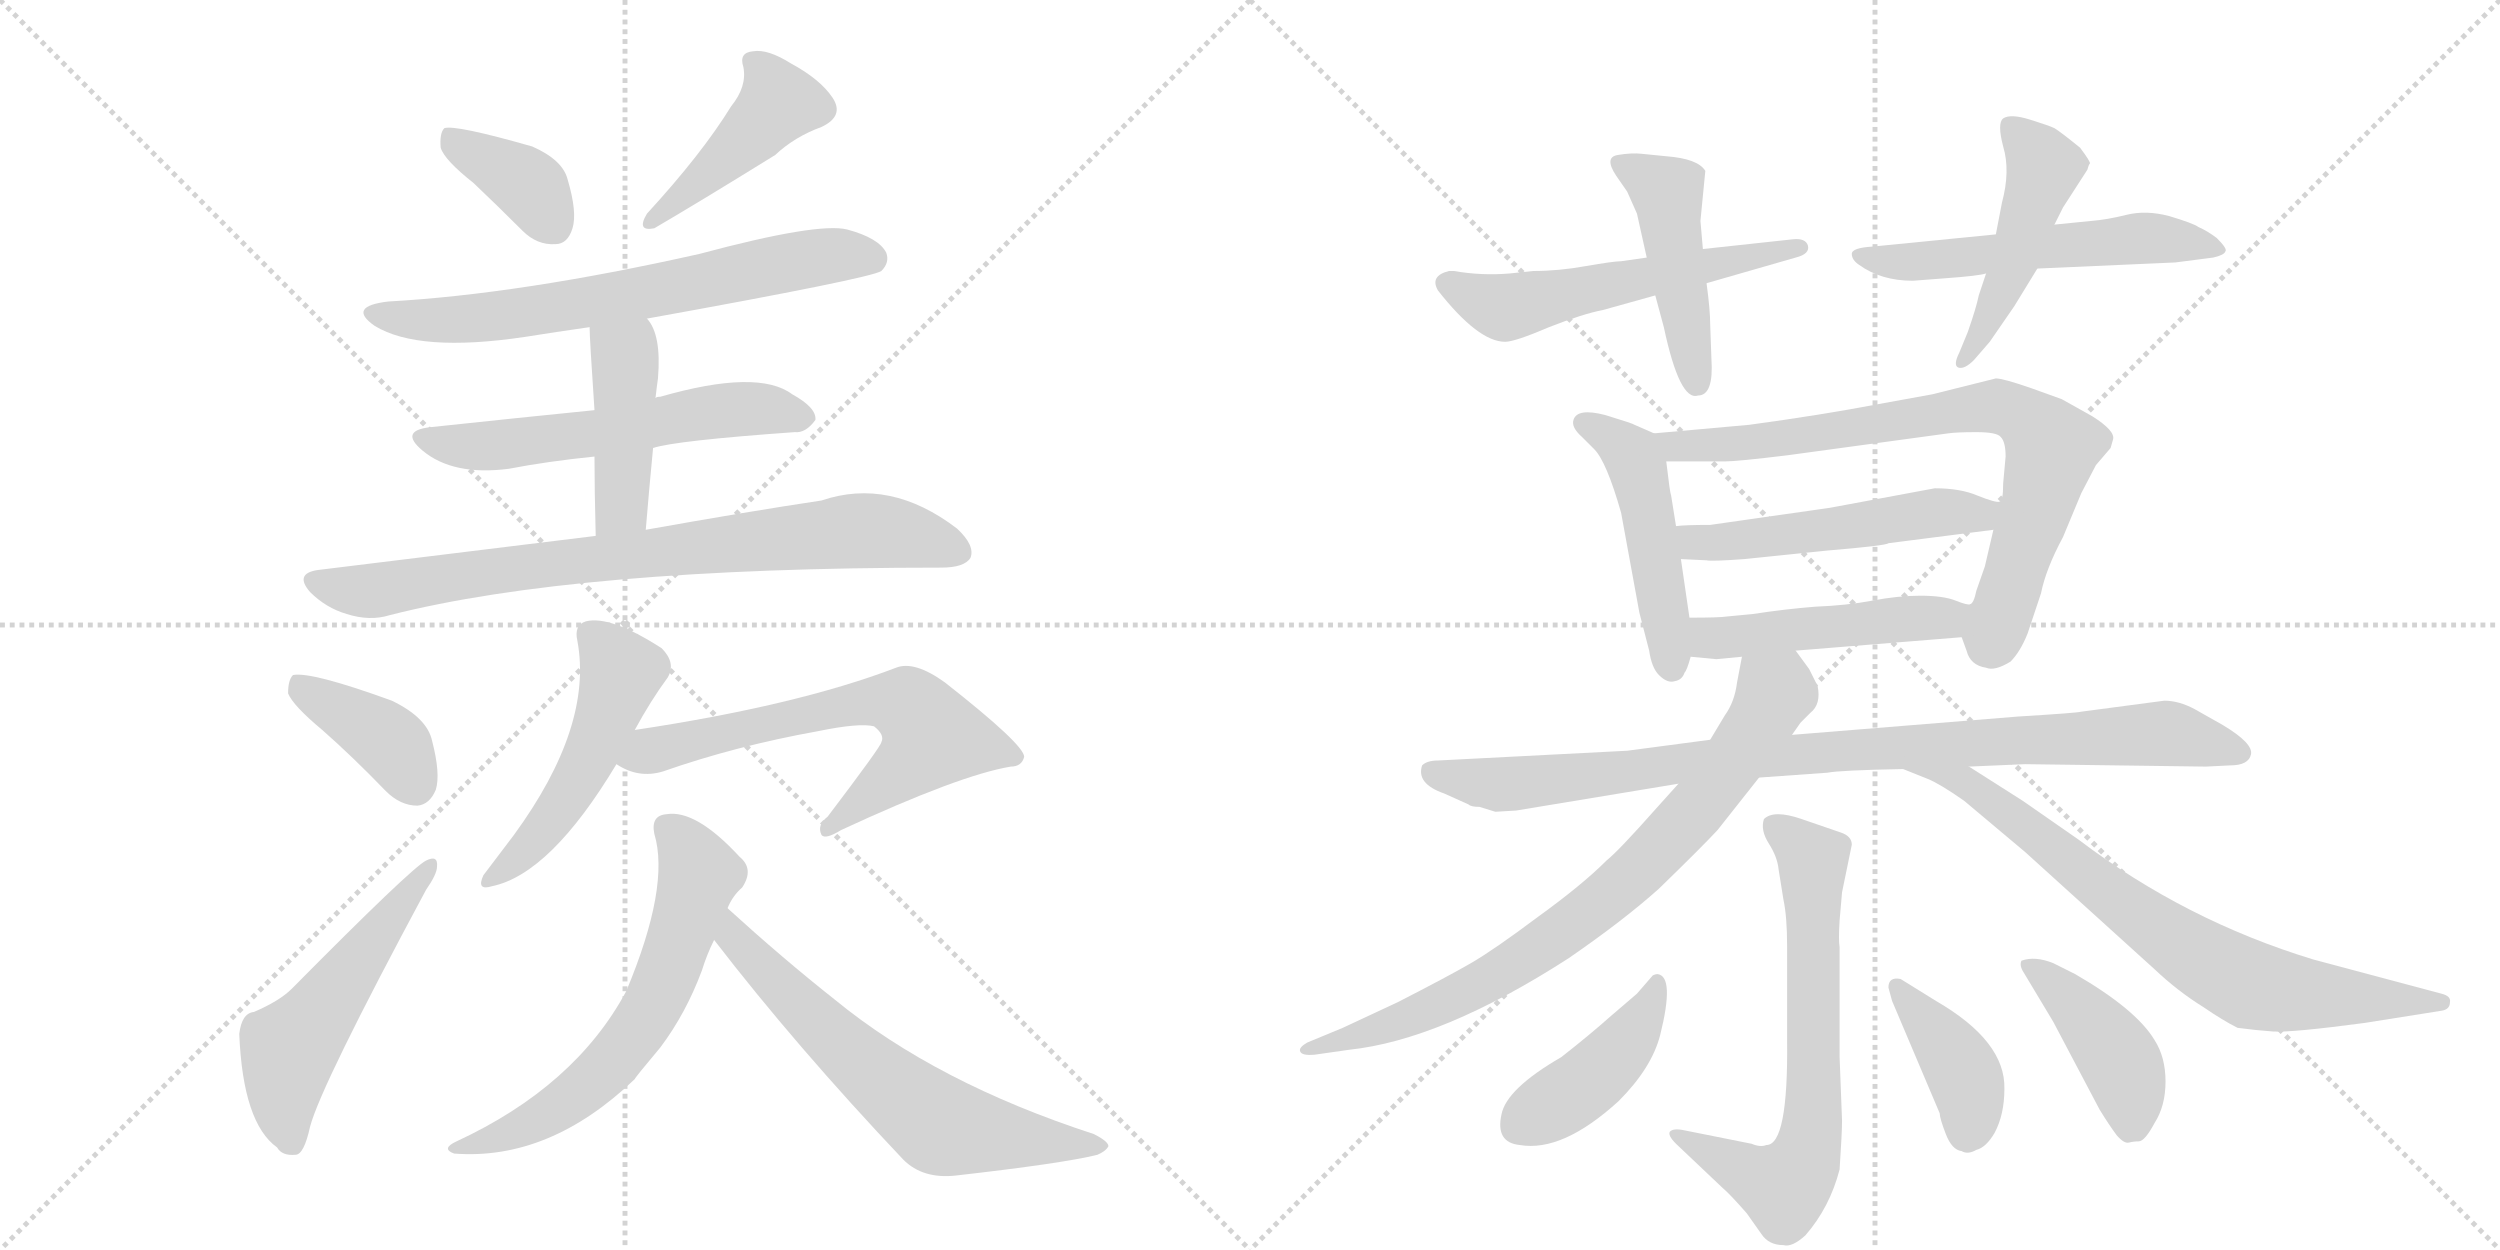 <svg version="1.1" viewBox="0 0 2048 1024" xmlns="http://www.w3.org/2000/svg">
  <g stroke="lightgray" stroke-dasharray="1,1" stroke-width="1" transform="scale(4, 4)">
    <line x1="0" y1="0" x2="256" y2="256"></line>
    <line x1="256" y1="0" x2="0" y2="256"></line>
    <line x1="128" y1="0" x2="128" y2="256"></line>
    <line x1="0" y1="128" x2="256" y2="128"></line>
    <line x1="256" y1="0" x2="512" y2="256"></line>
    <line x1="512" y1="0" x2="256" y2="256"></line>
    <line x1="384" y1="0" x2="384" y2="256"></line>
    <line x1="256" y1="128" x2="512" y2="128"></line>
  </g>
<g transform="scale(1, -1) translate(0, -850)">
   <style type="text/css">
    @keyframes keyframes0 {
      from {
       stroke: black;
       stroke-dashoffset: 373;
       stroke-width: 128;
       }
       55% {
       animation-timing-function: step-end;
       stroke: black;
       stroke-dashoffset: 0;
       stroke-width: 128;
       }
       to {
       stroke: black;
       stroke-width: 1024;
       }
       }
       #make-me-a-hanzi-animation-0 {
         animation: keyframes0 0.554s both;
         animation-delay: 0s;
         animation-timing-function: linear;
       }
    @keyframes keyframes1 {
      from {
       stroke: black;
       stroke-dashoffset: 429;
       stroke-width: 128;
       }
       58% {
       animation-timing-function: step-end;
       stroke: black;
       stroke-dashoffset: 0;
       stroke-width: 128;
       }
       to {
       stroke: black;
       stroke-width: 1024;
       }
       }
       #make-me-a-hanzi-animation-1 {
         animation: keyframes1 0.599s both;
         animation-delay: 0.554s;
         animation-timing-function: linear;
       }
    @keyframes keyframes2 {
      from {
       stroke: black;
       stroke-dashoffset: 667;
       stroke-width: 128;
       }
       68% {
       animation-timing-function: step-end;
       stroke: black;
       stroke-dashoffset: 0;
       stroke-width: 128;
       }
       to {
       stroke: black;
       stroke-width: 1024;
       }
       }
       #make-me-a-hanzi-animation-2 {
         animation: keyframes2 0.793s both;
         animation-delay: 1.153s;
         animation-timing-function: linear;
       }
    @keyframes keyframes3 {
      from {
       stroke: black;
       stroke-dashoffset: 570;
       stroke-width: 128;
       }
       65% {
       animation-timing-function: step-end;
       stroke: black;
       stroke-dashoffset: 0;
       stroke-width: 128;
       }
       to {
       stroke: black;
       stroke-width: 1024;
       }
       }
       #make-me-a-hanzi-animation-3 {
         animation: keyframes3 0.714s both;
         animation-delay: 1.945s;
         animation-timing-function: linear;
       }
    @keyframes keyframes4 {
      from {
       stroke: black;
       stroke-dashoffset: 431;
       stroke-width: 128;
       }
       58% {
       animation-timing-function: step-end;
       stroke: black;
       stroke-dashoffset: 0;
       stroke-width: 128;
       }
       to {
       stroke: black;
       stroke-width: 1024;
       }
       }
       #make-me-a-hanzi-animation-4 {
         animation: keyframes4 0.601s both;
         animation-delay: 2.659s;
         animation-timing-function: linear;
       }
    @keyframes keyframes5 {
      from {
       stroke: black;
       stroke-dashoffset: 789;
       stroke-width: 128;
       }
       72% {
       animation-timing-function: step-end;
       stroke: black;
       stroke-dashoffset: 0;
       stroke-width: 128;
       }
       to {
       stroke: black;
       stroke-width: 1024;
       }
       }
       #make-me-a-hanzi-animation-5 {
         animation: keyframes5 0.892s both;
         animation-delay: 3.26s;
         animation-timing-function: linear;
       }
    @keyframes keyframes6 {
      from {
       stroke: black;
       stroke-dashoffset: 383;
       stroke-width: 128;
       }
       55% {
       animation-timing-function: step-end;
       stroke: black;
       stroke-dashoffset: 0;
       stroke-width: 128;
       }
       to {
       stroke: black;
       stroke-width: 1024;
       }
       }
       #make-me-a-hanzi-animation-6 {
         animation: keyframes6 0.562s both;
         animation-delay: 4.152s;
         animation-timing-function: linear;
       }
    @keyframes keyframes7 {
      from {
       stroke: black;
       stroke-dashoffset: 519;
       stroke-width: 128;
       }
       63% {
       animation-timing-function: step-end;
       stroke: black;
       stroke-dashoffset: 0;
       stroke-width: 128;
       }
       to {
       stroke: black;
       stroke-width: 1024;
       }
       }
       #make-me-a-hanzi-animation-7 {
         animation: keyframes7 0.672s both;
         animation-delay: 4.714s;
         animation-timing-function: linear;
       }
    @keyframes keyframes8 {
      from {
       stroke: black;
       stroke-dashoffset: 496;
       stroke-width: 128;
       }
       62% {
       animation-timing-function: step-end;
       stroke: black;
       stroke-dashoffset: 0;
       stroke-width: 128;
       }
       to {
       stroke: black;
       stroke-width: 1024;
       }
       }
       #make-me-a-hanzi-animation-8 {
         animation: keyframes8 0.654s both;
         animation-delay: 5.386s;
         animation-timing-function: linear;
       }
    @keyframes keyframes9 {
      from {
       stroke: black;
       stroke-dashoffset: 637;
       stroke-width: 128;
       }
       67% {
       animation-timing-function: step-end;
       stroke: black;
       stroke-dashoffset: 0;
       stroke-width: 128;
       }
       to {
       stroke: black;
       stroke-width: 1024;
       }
       }
       #make-me-a-hanzi-animation-9 {
         animation: keyframes9 0.768s both;
         animation-delay: 6.04s;
         animation-timing-function: linear;
       }
    @keyframes keyframes10 {
      from {
       stroke: black;
       stroke-dashoffset: 617;
       stroke-width: 128;
       }
       67% {
       animation-timing-function: step-end;
       stroke: black;
       stroke-dashoffset: 0;
       stroke-width: 128;
       }
       to {
       stroke: black;
       stroke-width: 1024;
       }
       }
       #make-me-a-hanzi-animation-10 {
         animation: keyframes10 0.752s both;
         animation-delay: 6.808s;
         animation-timing-function: linear;
       }
    @keyframes keyframes11 {
      from {
       stroke: black;
       stroke-dashoffset: 629;
       stroke-width: 128;
       }
       67% {
       animation-timing-function: step-end;
       stroke: black;
       stroke-dashoffset: 0;
       stroke-width: 128;
       }
       to {
       stroke: black;
       stroke-width: 1024;
       }
       }
       #make-me-a-hanzi-animation-11 {
         animation: keyframes11 0.762s both;
         animation-delay: 7.56s;
         animation-timing-function: linear;
       }
    @keyframes keyframes12 {
      from {
       stroke: black;
       stroke-dashoffset: 552;
       stroke-width: 128;
       }
       64% {
       animation-timing-function: step-end;
       stroke: black;
       stroke-dashoffset: 0;
       stroke-width: 128;
       }
       to {
       stroke: black;
       stroke-width: 1024;
       }
       }
       #make-me-a-hanzi-animation-12 {
         animation: keyframes12 0.699s both;
         animation-delay: 8.322s;
         animation-timing-function: linear;
       }
    @keyframes keyframes13 {
      from {
       stroke: black;
       stroke-dashoffset: 456;
       stroke-width: 128;
       }
       60% {
       animation-timing-function: step-end;
       stroke: black;
       stroke-dashoffset: 0;
       stroke-width: 128;
       }
       to {
       stroke: black;
       stroke-width: 1024;
       }
       }
       #make-me-a-hanzi-animation-13 {
         animation: keyframes13 0.621s both;
         animation-delay: 9.021s;
         animation-timing-function: linear;
       }
    @keyframes keyframes14 {
      from {
       stroke: black;
       stroke-dashoffset: 550;
       stroke-width: 128;
       }
       64% {
       animation-timing-function: step-end;
       stroke: black;
       stroke-dashoffset: 0;
       stroke-width: 128;
       }
       to {
       stroke: black;
       stroke-width: 1024;
       }
       }
       #make-me-a-hanzi-animation-14 {
         animation: keyframes14 0.698s both;
         animation-delay: 9.643s;
         animation-timing-function: linear;
       }
    @keyframes keyframes15 {
      from {
       stroke: black;
       stroke-dashoffset: 471;
       stroke-width: 128;
       }
       61% {
       animation-timing-function: step-end;
       stroke: black;
       stroke-dashoffset: 0;
       stroke-width: 128;
       }
       to {
       stroke: black;
       stroke-width: 1024;
       }
       }
       #make-me-a-hanzi-animation-15 {
         animation: keyframes15 0.633s both;
         animation-delay: 10.34s;
         animation-timing-function: linear;
       }
    @keyframes keyframes16 {
      from {
       stroke: black;
       stroke-dashoffset: 478;
       stroke-width: 128;
       }
       61% {
       animation-timing-function: step-end;
       stroke: black;
       stroke-dashoffset: 0;
       stroke-width: 128;
       }
       to {
       stroke: black;
       stroke-width: 1024;
       }
       }
       #make-me-a-hanzi-animation-16 {
         animation: keyframes16 0.639s both;
         animation-delay: 10.973s;
         animation-timing-function: linear;
       }
    @keyframes keyframes17 {
      from {
       stroke: black;
       stroke-dashoffset: 762;
       stroke-width: 128;
       }
       71% {
       animation-timing-function: step-end;
       stroke: black;
       stroke-dashoffset: 0;
       stroke-width: 128;
       }
       to {
       stroke: black;
       stroke-width: 1024;
       }
       }
       #make-me-a-hanzi-animation-17 {
         animation: keyframes17 0.87s both;
         animation-delay: 11.612s;
         animation-timing-function: linear;
       }
    @keyframes keyframes18 {
      from {
       stroke: black;
       stroke-dashoffset: 515;
       stroke-width: 128;
       }
       63% {
       animation-timing-function: step-end;
       stroke: black;
       stroke-dashoffset: 0;
       stroke-width: 128;
       }
       to {
       stroke: black;
       stroke-width: 1024;
       }
       }
       #make-me-a-hanzi-animation-18 {
         animation: keyframes18 0.669s both;
         animation-delay: 12.483s;
         animation-timing-function: linear;
       }
    @keyframes keyframes19 {
      from {
       stroke: black;
       stroke-dashoffset: 477;
       stroke-width: 128;
       }
       61% {
       animation-timing-function: step-end;
       stroke: black;
       stroke-dashoffset: 0;
       stroke-width: 128;
       }
       to {
       stroke: black;
       stroke-width: 1024;
       }
       }
       #make-me-a-hanzi-animation-19 {
         animation: keyframes19 0.638s both;
         animation-delay: 13.152s;
         animation-timing-function: linear;
       }
    @keyframes keyframes20 {
      from {
       stroke: black;
       stroke-dashoffset: 923;
       stroke-width: 128;
       }
       75% {
       animation-timing-function: step-end;
       stroke: black;
       stroke-dashoffset: 0;
       stroke-width: 128;
       }
       to {
       stroke: black;
       stroke-width: 1024;
       }
       }
       #make-me-a-hanzi-animation-20 {
         animation: keyframes20 1.001s both;
         animation-delay: 13.79s;
         animation-timing-function: linear;
       }
    @keyframes keyframes21 {
      from {
       stroke: black;
       stroke-dashoffset: 781;
       stroke-width: 128;
       }
       72% {
       animation-timing-function: step-end;
       stroke: black;
       stroke-dashoffset: 0;
       stroke-width: 128;
       }
       to {
       stroke: black;
       stroke-width: 1024;
       }
       }
       #make-me-a-hanzi-animation-21 {
         animation: keyframes21 0.886s both;
         animation-delay: 14.791s;
         animation-timing-function: linear;
       }
    @keyframes keyframes22 {
      from {
       stroke: black;
       stroke-dashoffset: 738;
       stroke-width: 128;
       }
       71% {
       animation-timing-function: step-end;
       stroke: black;
       stroke-dashoffset: 0;
       stroke-width: 128;
       }
       to {
       stroke: black;
       stroke-width: 1024;
       }
       }
       #make-me-a-hanzi-animation-22 {
         animation: keyframes22 0.851s both;
         animation-delay: 15.677s;
         animation-timing-function: linear;
       }
    @keyframes keyframes23 {
      from {
       stroke: black;
       stroke-dashoffset: 670;
       stroke-width: 128;
       }
       69% {
       animation-timing-function: step-end;
       stroke: black;
       stroke-dashoffset: 0;
       stroke-width: 128;
       }
       to {
       stroke: black;
       stroke-width: 1024;
       }
       }
       #make-me-a-hanzi-animation-23 {
         animation: keyframes23 0.795s both;
         animation-delay: 16.527s;
         animation-timing-function: linear;
       }
    @keyframes keyframes24 {
      from {
       stroke: black;
       stroke-dashoffset: 423;
       stroke-width: 128;
       }
       58% {
       animation-timing-function: step-end;
       stroke: black;
       stroke-dashoffset: 0;
       stroke-width: 128;
       }
       to {
       stroke: black;
       stroke-width: 1024;
       }
       }
       #make-me-a-hanzi-animation-24 {
         animation: keyframes24 0.594s both;
         animation-delay: 17.322s;
         animation-timing-function: linear;
       }
    @keyframes keyframes25 {
      from {
       stroke: black;
       stroke-dashoffset: 388;
       stroke-width: 128;
       }
       56% {
       animation-timing-function: step-end;
       stroke: black;
       stroke-dashoffset: 0;
       stroke-width: 128;
       }
       to {
       stroke: black;
       stroke-width: 1024;
       }
       }
       #make-me-a-hanzi-animation-25 {
         animation: keyframes25 0.566s both;
         animation-delay: 17.917s;
         animation-timing-function: linear;
       }
    @keyframes keyframes26 {
      from {
       stroke: black;
       stroke-dashoffset: 417;
       stroke-width: 128;
       }
       58% {
       animation-timing-function: step-end;
       stroke: black;
       stroke-dashoffset: 0;
       stroke-width: 128;
       }
       to {
       stroke: black;
       stroke-width: 1024;
       }
       }
       #make-me-a-hanzi-animation-26 {
         animation: keyframes26 0.589s both;
         animation-delay: 18.482s;
         animation-timing-function: linear;
       }
</style>
<path d="M 388 700 Q 407 682 428 661 Q 440 649 455 650 Q 465 650 469 663 Q 473 676 465 703 Q 461 719 436 730 Q 373 748 364 745 Q 360 741 361 729 Q 364 719 388 700 Z" fill="lightgray"></path> 
<path d="M 599 763 Q 575 724 530 675 Q 521 660 536 663 Q 572 684 635 723 Q 651 738 673 746 Q 692 755 682 770 Q 672 785 648 798 Q 629 810 617 808 Q 605 807 609 795 Q 612 779 599 763 Z" fill="lightgray"></path> 
<path d="M 530 589 Q 713 622 722 628 Q 729 635 726 643 Q 720 655 694 662 Q 670 668 573 642 Q 426 609 318 603 Q 284 599 307 583 Q 343 561 430 574 Q 455 578 483 582 L 530 589 Z" fill="lightgray"></path> 
<path d="M 535 483 Q 553 489 651 496 Q 660 495 668 506 Q 669 516 649 527 Q 621 548 541 525 Q 538 525 537 524 L 487 514 Q 427 508 352 500 Q 327 497 346 481 Q 371 460 417 466 Q 448 472 487 476 L 535 483 Z" fill="lightgray"></path> 
<path d="M 529 416 Q 532 452 535 483 L 537 524 Q 538 533 539 540 Q 542 576 530 589 C 513 613 482 612 483 582 Q 483 573 487 514 L 487 476 Q 487 449 488 411 C 489 381 526 386 529 416 Z" fill="lightgray"></path> 
<path d="M 488 411 Q 382 398 260 383 Q 241 380 254 365 Q 267 352 284 347 Q 303 341 319 346 Q 472 385 771 385 Q 790 385 795 393 Q 799 403 784 417 Q 729 459 673 440 Q 613 431 529 416 L 488 411 Z" fill="lightgray"></path> 
<path d="M 264 252 Q 289 230 316 202 Q 328 190 342 190 Q 352 191 357 203 Q 361 216 354 243 Q 350 262 321 276 Q 255 300 240 297 Q 236 293 236 282 Q 240 272 264 252 Z" fill="lightgray"></path> 
<path d="M 208 21 Q 198 20 196 3 Q 199 -70 227 -90 Q 231 -97 242 -96 Q 249 -96 254 -73 Q 263 -39 349 121 Q 358 134 358 140 Q 359 150 349 145 Q 337 139 239 40 Q 229 30 208 21 Z" fill="lightgray"></path> 
<path d="M 520 252 Q 533 276 547 295 Q 554 307 542 319 Q 500 346 480 341 Q 470 338 473 325 Q 486 255 421 166 Q 405 145 396 133 Q 390 120 403 124 Q 451 134 505 224 L 520 252 Z" fill="lightgray"></path> 
<path d="M 505 224 Q 523 212 543 218 Q 603 239 670 251 Q 704 258 716 255 Q 725 248 722 242 Q 722 239 678 181 Q 669 174 673 166 Q 676 162 689 170 Q 786 215 828 222 Q 837 222 839 230 Q 839 240 774 291 Q 749 309 734 303 Q 653 272 520 252 C 490 247 478 237 505 224 Z" fill="lightgray"></path> 
<path d="M 596 106 Q 600 116 608 123 Q 618 138 606 148 Q 570 187 546 183 Q 533 182 536 167 Q 549 124 513 38 Q 471 -40 374 -85 Q 361 -91 372 -95 Q 450 -101 520 -34 Q 520 -33 541 -8 Q 562 20 575 55 Q 579 68 585 80 L 596 106 Z" fill="lightgray"></path> 
<path d="M 585 80 Q 652 -7 740 -100 Q 756 -116 783 -113 Q 871 -103 899 -96 Q 906 -93 908 -89 Q 908 -85 896 -79 Q 767 -37 684 31 Q 641 65 596 106 C 574 126 567 104 585 80 Z" fill="lightgray"></path> 
<path d="M 1398 618 L 1471 639 Q 1483 642 1481 649 Q 1479 655 1469 654 L 1395 646 L 1349 639 L 1328 636 Q 1322 636 1299 632 Q 1277 628 1256 628 L 1237 626 Q 1214 624 1191 628 L 1187 628 Q 1171 624 1178 612 Q 1211 570 1233 570 Q 1241 570 1269 582 Q 1297 593 1313 596 L 1356 608 L 1398 618 Z" fill="lightgray"></path> 
<path d="M 1391 526 Q 1404 526 1402 556 L 1401 584 Q 1401 596 1398 618 L 1395 646 L 1393 669 L 1397 710 Q 1391 720 1365 722 L 1345 724 Q 1337 725 1325 723 Q 1314 721 1324 706 L 1333 693 L 1341 675 L 1349 639 L 1356 608 L 1363 582 Q 1376 521 1391 526 Z" fill="lightgray"></path> 
<path d="M 1669 630 L 1782 635 L 1813 639 Q 1822 641 1823 644 Q 1825 646 1816 655 Q 1808 661 1801 664 Q 1797 667 1777 673 Q 1758 678 1742 674 Q 1726 670 1713 669 L 1683 666 L 1635 658 L 1534 648 Q 1517 647 1517 642 Q 1517 637 1523 633 Q 1541 620 1567 620 L 1593 622 Q 1621 624 1627 626 L 1669 630 Z" fill="lightgray"></path> 
<path d="M 1627 626 L 1621 608 Q 1619 598 1612 578 L 1605 561 Q 1600 551 1604 549 Q 1609 547 1617 555 L 1630 570 L 1650 599 L 1669 630 L 1683 666 L 1690 680 L 1710 711 Q 1711 715 1712 716 Q 1713 717 1704 729 Q 1688 742 1683 745 Q 1679 747 1663 752 Q 1647 757 1641 753 Q 1636 749 1641 730 Q 1647 710 1640 684 L 1635 658 L 1627 626 Z" fill="lightgray"></path> 
<path d="M 1355 495 L 1339 502 Q 1338 503 1315 510 Q 1292 516 1289 506 Q 1287 500 1296 492 L 1306 482 Q 1316 472 1328 430 L 1343 348 L 1351 317 Q 1353 303 1359 297 Q 1366 290 1372 292 Q 1378 293 1380 299 Q 1382 301 1385 312 L 1384 344 L 1377 392 L 1373 419 L 1369 444 Q 1368 446 1365 472 C 1363 492 1363 492 1355 495 Z" fill="lightgray"></path> 
<path d="M 1607 328 L 1611 317 Q 1614 305 1627 303 Q 1634 300 1647 308 Q 1655 316 1661 331 L 1672 364 Q 1676 384 1690 410 L 1705 446 L 1717 469 L 1729 483 L 1731 490 Q 1733 497 1714 509 L 1689 523 L 1664 532 Q 1641 540 1635 540 L 1583 527 L 1539 519 Q 1492 510 1433 502 L 1355 495 C 1325 492 1335 472 1365 472 L 1413 472 Q 1423 472 1464 477 L 1596 495 Q 1603 496 1619 496 Q 1636 496 1639 492 Q 1643 488 1643 476 L 1641 454 Q 1641 439 1638 439 L 1633 416 L 1626 386 L 1619 366 Q 1617 356 1614 355 C 1605 334 1605 334 1607 328 Z" fill="lightgray"></path> 
<path d="M 1585 450 L 1499 434 L 1401 420 Q 1380 420 1373 419 C 1343 417 1347 393 1377 392 L 1398 391 Q 1402 390 1429 392 L 1497 399 Q 1545 403 1547 405 L 1633 416 C 1663 420 1668 434 1638 439 Q 1635 438 1620 444 Q 1606 450 1585 450 Z" fill="lightgray"></path> 
<path d="M 1471 317 L 1607 328 C 1637 330 1644 350 1614 355 Q 1612 354 1602 358 Q 1592 362 1573 362 Q 1555 362 1534 358 Q 1513 354 1487 353 Q 1462 351 1436 347 L 1415 345 Q 1409 344 1384 344 C 1354 344 1355 315 1385 312 L 1406 310 L 1427 312 L 1471 317 Z" fill="lightgray"></path> 
<path d="M 1659 224 L 1807 222 L 1827 223 Q 1842 223 1844 232 Q 1846 241 1821 256 L 1798 269 Q 1785 276 1773 276 L 1705 267 Q 1702 266 1653 263 L 1468 248 L 1401 244 L 1333 235 L 1178 227 Q 1169 227 1165 223 Q 1160 208 1183 200 L 1203 191 Q 1205 189 1212 189 L 1225 185 L 1242 186 L 1375 208 L 1441 213 L 1497 217 Q 1507 219 1559 220 L 1613 222 L 1659 224 Z" fill="lightgray"></path> 
<path d="M 1468 248 L 1475 258 L 1483 266 Q 1492 273 1489 288 L 1482 302 L 1471 317 C 1453 341 1433 341 1427 312 L 1423 291 Q 1421 275 1413 264 L 1401 244 L 1375 208 L 1357 188 Q 1326 153 1316 145 Q 1296 125 1260 99 Q 1224 72 1205 61 Q 1186 50 1145 29 L 1100 8 L 1071 -4 Q 1064 -8 1065 -11 Q 1066 -15 1077 -14 L 1105 -10 Q 1181 -2 1285 65 Q 1330 96 1359 122 Q 1395 157 1407 170 L 1441 213 L 1468 248 Z" fill="lightgray"></path> 
<path d="M 1559 220 L 1579 212 Q 1589 208 1609 194 L 1659 152 L 1765 56 Q 1784 38 1805 25 Q 1821 14 1833 8 Q 1848 6 1862 5 Q 1877 4 1937 12 L 2000 22 Q 2007 23 2007 29 Q 2008 34 2000 36 L 1895 64 Q 1790 96 1703 162 L 1657 194 L 1613 222 C 1588 238 1531 231 1559 220 Z" fill="lightgray"></path> 
<path d="M 1445 179 Q 1442 170 1449 159 Q 1456 148 1457 138 L 1461 113 Q 1464 99 1464 75 L 1464 -2 Q 1465 -88 1447 -88 Q 1442 -90 1435 -87 L 1380 -76 Q 1371 -74 1368 -77 Q 1366 -80 1373 -87 L 1411 -123 Q 1417 -128 1431 -144 L 1443 -161 Q 1449 -170 1461 -170 Q 1468 -172 1479 -162 Q 1499 -139 1507 -108 Q 1509 -78 1509 -68 L 1507 -16 L 1507 74 Q 1506 80 1507 96 L 1509 119 L 1517 158 Q 1517 165 1508 168 L 1476 179 Q 1453 187 1445 179 Z" fill="lightgray"></path> 
<path d="M 1358 52 Q 1356 52 1354 51 L 1341 36 L 1320 18 Q 1302 2 1279 -16 Q 1234 -42 1230 -63 Q 1225 -86 1245 -88 Q 1280 -94 1326 -52 Q 1353 -25 1360 2 Q 1372 50 1358 52 Z" fill="lightgray"></path> 
<path d="M 1550 30 L 1589 -62 Q 1589 -66 1594 -79 Q 1599 -92 1607 -93 Q 1612 -96 1619 -92 Q 1627 -90 1634 -78 Q 1642 -63 1642 -42 Q 1643 -3 1586 30 L 1557 48 Q 1547 50 1547 41 L 1550 30 Z" fill="lightgray"></path> 
<path d="M 1700 52 L 1682 61 Q 1667 67 1656 63 Q 1654 59 1658 53 L 1682 13 L 1720 -59 Q 1728 -72 1734 -80 Q 1740 -87 1744 -86 Q 1748 -85 1752 -85 Q 1757 -85 1765 -70 Q 1774 -56 1774 -36 Q 1774 -16 1765 -2 Q 1750 23 1700 52 Z" fill="lightgray"></path> 
      <clipPath id="make-me-a-hanzi-clip-0">
      <path d="M 388 700 Q 407 682 428 661 Q 440 649 455 650 Q 465 650 469 663 Q 473 676 465 703 Q 461 719 436 730 Q 373 748 364 745 Q 360 741 361 729 Q 364 719 388 700 Z" fill="lightgray"></path>
      </clipPath>
      <path clip-path="url(#make-me-a-hanzi-clip-0)" d="M 367 740 L 436 695 L 454 665 " fill="none" id="make-me-a-hanzi-animation-0" stroke-dasharray="245 490" stroke-linecap="round"></path>

      <clipPath id="make-me-a-hanzi-clip-1">
      <path d="M 599 763 Q 575 724 530 675 Q 521 660 536 663 Q 572 684 635 723 Q 651 738 673 746 Q 692 755 682 770 Q 672 785 648 798 Q 629 810 617 808 Q 605 807 609 795 Q 612 779 599 763 Z" fill="lightgray"></path>
      </clipPath>
      <path clip-path="url(#make-me-a-hanzi-clip-1)" d="M 621 797 L 632 782 L 636 763 L 537 671 " fill="none" id="make-me-a-hanzi-animation-1" stroke-dasharray="301 602" stroke-linecap="round"></path>

      <clipPath id="make-me-a-hanzi-clip-2">
      <path d="M 530 589 Q 713 622 722 628 Q 729 635 726 643 Q 720 655 694 662 Q 670 668 573 642 Q 426 609 318 603 Q 284 599 307 583 Q 343 561 430 574 Q 455 578 483 582 L 530 589 Z" fill="lightgray"></path>
      </clipPath>
      <path clip-path="url(#make-me-a-hanzi-clip-2)" d="M 310 594 L 350 587 L 417 591 L 674 640 L 716 638 " fill="none" id="make-me-a-hanzi-animation-2" stroke-dasharray="539 1078" stroke-linecap="round"></path>

      <clipPath id="make-me-a-hanzi-clip-3">
      <path d="M 535 483 Q 553 489 651 496 Q 660 495 668 506 Q 669 516 649 527 Q 621 548 541 525 Q 538 525 537 524 L 487 514 Q 427 508 352 500 Q 327 497 346 481 Q 371 460 417 466 Q 448 472 487 476 L 535 483 Z" fill="lightgray"></path>
      </clipPath>
      <path clip-path="url(#make-me-a-hanzi-clip-3)" d="M 348 491 L 369 485 L 420 486 L 608 515 L 658 508 " fill="none" id="make-me-a-hanzi-animation-3" stroke-dasharray="442 884" stroke-linecap="round"></path>

      <clipPath id="make-me-a-hanzi-clip-4">
      <path d="M 529 416 Q 532 452 535 483 L 537 524 Q 538 533 539 540 Q 542 576 530 589 C 513 613 482 612 483 582 Q 483 573 487 514 L 487 476 Q 487 449 488 411 C 489 381 526 386 529 416 Z" fill="lightgray"></path>
      </clipPath>
      <path clip-path="url(#make-me-a-hanzi-clip-4)" d="M 491 579 L 512 559 L 510 439 L 494 419 " fill="none" id="make-me-a-hanzi-animation-4" stroke-dasharray="303 606" stroke-linecap="round"></path>

      <clipPath id="make-me-a-hanzi-clip-5">
      <path d="M 488 411 Q 382 398 260 383 Q 241 380 254 365 Q 267 352 284 347 Q 303 341 319 346 Q 472 385 771 385 Q 790 385 795 393 Q 799 403 784 417 Q 729 459 673 440 Q 613 431 529 416 L 488 411 Z" fill="lightgray"></path>
      </clipPath>
      <path clip-path="url(#make-me-a-hanzi-clip-5)" d="M 258 374 L 309 366 L 469 391 L 698 415 L 752 410 L 785 398 " fill="none" id="make-me-a-hanzi-animation-5" stroke-dasharray="661 1322" stroke-linecap="round"></path>

      <clipPath id="make-me-a-hanzi-clip-6">
      <path d="M 264 252 Q 289 230 316 202 Q 328 190 342 190 Q 352 191 357 203 Q 361 216 354 243 Q 350 262 321 276 Q 255 300 240 297 Q 236 293 236 282 Q 240 272 264 252 Z" fill="lightgray"></path>
      </clipPath>
      <path clip-path="url(#make-me-a-hanzi-clip-6)" d="M 244 288 L 315 246 L 339 208 " fill="none" id="make-me-a-hanzi-animation-6" stroke-dasharray="255 510" stroke-linecap="round"></path>

      <clipPath id="make-me-a-hanzi-clip-7">
      <path d="M 208 21 Q 198 20 196 3 Q 199 -70 227 -90 Q 231 -97 242 -96 Q 249 -96 254 -73 Q 263 -39 349 121 Q 358 134 358 140 Q 359 150 349 145 Q 337 139 239 40 Q 229 30 208 21 Z" fill="lightgray"></path>
      </clipPath>
      <path clip-path="url(#make-me-a-hanzi-clip-7)" d="M 238 -85 L 232 -58 L 237 -10 L 351 138 " fill="none" id="make-me-a-hanzi-animation-7" stroke-dasharray="391 782" stroke-linecap="round"></path>

      <clipPath id="make-me-a-hanzi-clip-8">
      <path d="M 520 252 Q 533 276 547 295 Q 554 307 542 319 Q 500 346 480 341 Q 470 338 473 325 Q 486 255 421 166 Q 405 145 396 133 Q 390 120 403 124 Q 451 134 505 224 L 520 252 Z" fill="lightgray"></path>
      </clipPath>
      <path clip-path="url(#make-me-a-hanzi-clip-8)" d="M 483 330 L 509 298 L 495 257 L 461 191 L 432 155 L 405 133 " fill="none" id="make-me-a-hanzi-animation-8" stroke-dasharray="368 736" stroke-linecap="round"></path>

      <clipPath id="make-me-a-hanzi-clip-9">
      <path d="M 505 224 Q 523 212 543 218 Q 603 239 670 251 Q 704 258 716 255 Q 725 248 722 242 Q 722 239 678 181 Q 669 174 673 166 Q 676 162 689 170 Q 786 215 828 222 Q 837 222 839 230 Q 839 240 774 291 Q 749 309 734 303 Q 653 272 520 252 C 490 247 478 237 505 224 Z" fill="lightgray"></path>
      </clipPath>
      <path clip-path="url(#make-me-a-hanzi-clip-9)" d="M 515 228 L 666 267 L 723 276 L 743 272 L 764 246 L 711 196 L 677 173 " fill="none" id="make-me-a-hanzi-animation-9" stroke-dasharray="509 1018" stroke-linecap="round"></path>

      <clipPath id="make-me-a-hanzi-clip-10">
      <path d="M 596 106 Q 600 116 608 123 Q 618 138 606 148 Q 570 187 546 183 Q 533 182 536 167 Q 549 124 513 38 Q 471 -40 374 -85 Q 361 -91 372 -95 Q 450 -101 520 -34 Q 520 -33 541 -8 Q 562 20 575 55 Q 579 68 585 80 L 596 106 Z" fill="lightgray"></path>
      </clipPath>
      <path clip-path="url(#make-me-a-hanzi-clip-10)" d="M 546 172 L 573 134 L 544 45 L 526 11 L 476 -44 L 430 -73 L 379 -91 " fill="none" id="make-me-a-hanzi-animation-10" stroke-dasharray="489 978" stroke-linecap="round"></path>

      <clipPath id="make-me-a-hanzi-clip-11">
      <path d="M 585 80 Q 652 -7 740 -100 Q 756 -116 783 -113 Q 871 -103 899 -96 Q 906 -93 908 -89 Q 908 -85 896 -79 Q 767 -37 684 31 Q 641 65 596 106 C 574 126 567 104 585 80 Z" fill="lightgray"></path>
      </clipPath>
      <path clip-path="url(#make-me-a-hanzi-clip-11)" d="M 598 97 L 610 72 L 675 7 L 771 -72 L 899 -87 " fill="none" id="make-me-a-hanzi-animation-11" stroke-dasharray="501 1002" stroke-linecap="round"></path>

      <clipPath id="make-me-a-hanzi-clip-12">
      <path d="M 1398 618 L 1471 639 Q 1483 642 1481 649 Q 1479 655 1469 654 L 1395 646 L 1349 639 L 1328 636 Q 1322 636 1299 632 Q 1277 628 1256 628 L 1237 626 Q 1214 624 1191 628 L 1187 628 Q 1171 624 1178 612 Q 1211 570 1233 570 Q 1241 570 1269 582 Q 1297 593 1313 596 L 1356 608 L 1398 618 Z" fill="lightgray"></path>
      </clipPath>
      <path clip-path="url(#make-me-a-hanzi-clip-12)" d="M 1186 618 L 1223 600 L 1238 599 L 1473 647 " fill="none" id="make-me-a-hanzi-animation-12" stroke-dasharray="424 848" stroke-linecap="round"></path>

      <clipPath id="make-me-a-hanzi-clip-13">
      <path d="M 1391 526 Q 1404 526 1402 556 L 1401 584 Q 1401 596 1398 618 L 1395 646 L 1393 669 L 1397 710 Q 1391 720 1365 722 L 1345 724 Q 1337 725 1325 723 Q 1314 721 1324 706 L 1333 693 L 1341 675 L 1349 639 L 1356 608 L 1363 582 Q 1376 521 1391 526 Z" fill="lightgray"></path>
      </clipPath>
      <path clip-path="url(#make-me-a-hanzi-clip-13)" d="M 1328 714 L 1366 691 L 1390 537 " fill="none" id="make-me-a-hanzi-animation-13" stroke-dasharray="328 656" stroke-linecap="round"></path>

      <clipPath id="make-me-a-hanzi-clip-14">
      <path d="M 1669 630 L 1782 635 L 1813 639 Q 1822 641 1823 644 Q 1825 646 1816 655 Q 1808 661 1801 664 Q 1797 667 1777 673 Q 1758 678 1742 674 Q 1726 670 1713 669 L 1683 666 L 1635 658 L 1534 648 Q 1517 647 1517 642 Q 1517 637 1523 633 Q 1541 620 1567 620 L 1593 622 Q 1621 624 1627 626 L 1669 630 Z" fill="lightgray"></path>
      </clipPath>
      <path clip-path="url(#make-me-a-hanzi-clip-14)" d="M 1523 640 L 1572 636 L 1751 655 L 1815 647 " fill="none" id="make-me-a-hanzi-animation-14" stroke-dasharray="422 844" stroke-linecap="round"></path>

      <clipPath id="make-me-a-hanzi-clip-15">
      <path d="M 1627 626 L 1621 608 Q 1619 598 1612 578 L 1605 561 Q 1600 551 1604 549 Q 1609 547 1617 555 L 1630 570 L 1650 599 L 1669 630 L 1683 666 L 1690 680 L 1710 711 Q 1711 715 1712 716 Q 1713 717 1704 729 Q 1688 742 1683 745 Q 1679 747 1663 752 Q 1647 757 1641 753 Q 1636 749 1641 730 Q 1647 710 1640 684 L 1635 658 L 1627 626 Z" fill="lightgray"></path>
      </clipPath>
      <path clip-path="url(#make-me-a-hanzi-clip-15)" d="M 1647 747 L 1674 712 L 1650 635 L 1609 555 " fill="none" id="make-me-a-hanzi-animation-15" stroke-dasharray="343 686" stroke-linecap="round"></path>

      <clipPath id="make-me-a-hanzi-clip-16">
      <path d="M 1355 495 L 1339 502 Q 1338 503 1315 510 Q 1292 516 1289 506 Q 1287 500 1296 492 L 1306 482 Q 1316 472 1328 430 L 1343 348 L 1351 317 Q 1353 303 1359 297 Q 1366 290 1372 292 Q 1378 293 1380 299 Q 1382 301 1385 312 L 1384 344 L 1377 392 L 1373 419 L 1369 444 Q 1368 446 1365 472 C 1363 492 1363 492 1355 495 Z" fill="lightgray"></path>
      </clipPath>
      <path clip-path="url(#make-me-a-hanzi-clip-16)" d="M 1298 502 L 1329 485 L 1344 459 L 1369 304 " fill="none" id="make-me-a-hanzi-animation-16" stroke-dasharray="350 700" stroke-linecap="round"></path>

      <clipPath id="make-me-a-hanzi-clip-17">
      <path d="M 1607 328 L 1611 317 Q 1614 305 1627 303 Q 1634 300 1647 308 Q 1655 316 1661 331 L 1672 364 Q 1676 384 1690 410 L 1705 446 L 1717 469 L 1729 483 L 1731 490 Q 1733 497 1714 509 L 1689 523 L 1664 532 Q 1641 540 1635 540 L 1583 527 L 1539 519 Q 1492 510 1433 502 L 1355 495 C 1325 492 1335 472 1365 472 L 1413 472 Q 1423 472 1464 477 L 1596 495 Q 1603 496 1619 496 Q 1636 496 1639 492 Q 1643 488 1643 476 L 1641 454 Q 1641 439 1638 439 L 1633 416 L 1626 386 L 1619 366 Q 1617 356 1614 355 C 1605 334 1605 334 1607 328 Z" fill="lightgray"></path>
      </clipPath>
      <path clip-path="url(#make-me-a-hanzi-clip-17)" d="M 1363 492 L 1373 484 L 1437 487 L 1636 517 L 1662 506 L 1681 481 L 1628 321 " fill="none" id="make-me-a-hanzi-animation-17" stroke-dasharray="634 1268" stroke-linecap="round"></path>

      <clipPath id="make-me-a-hanzi-clip-18">
      <path d="M 1585 450 L 1499 434 L 1401 420 Q 1380 420 1373 419 C 1343 417 1347 393 1377 392 L 1398 391 Q 1402 390 1429 392 L 1497 399 Q 1545 403 1547 405 L 1633 416 C 1663 420 1668 434 1638 439 Q 1635 438 1620 444 Q 1606 450 1585 450 Z" fill="lightgray"></path>
      </clipPath>
      <path clip-path="url(#make-me-a-hanzi-clip-18)" d="M 1379 413 L 1390 406 L 1418 405 L 1634 434 " fill="none" id="make-me-a-hanzi-animation-18" stroke-dasharray="387 774" stroke-linecap="round"></path>

      <clipPath id="make-me-a-hanzi-clip-19">
      <path d="M 1471 317 L 1607 328 C 1637 330 1644 350 1614 355 Q 1612 354 1602 358 Q 1592 362 1573 362 Q 1555 362 1534 358 Q 1513 354 1487 353 Q 1462 351 1436 347 L 1415 345 Q 1409 344 1384 344 C 1354 344 1355 315 1385 312 L 1406 310 L 1427 312 L 1471 317 Z" fill="lightgray"></path>
      </clipPath>
      <path clip-path="url(#make-me-a-hanzi-clip-19)" d="M 1394 339 L 1400 328 L 1410 327 L 1592 344 L 1606 350 " fill="none" id="make-me-a-hanzi-animation-19" stroke-dasharray="349 698" stroke-linecap="round"></path>

      <clipPath id="make-me-a-hanzi-clip-20">
      <path d="M 1659 224 L 1807 222 L 1827 223 Q 1842 223 1844 232 Q 1846 241 1821 256 L 1798 269 Q 1785 276 1773 276 L 1705 267 Q 1702 266 1653 263 L 1468 248 L 1401 244 L 1333 235 L 1178 227 Q 1169 227 1165 223 Q 1160 208 1183 200 L 1203 191 Q 1205 189 1212 189 L 1225 185 L 1242 186 L 1375 208 L 1441 213 L 1497 217 Q 1507 219 1559 220 L 1613 222 L 1659 224 Z" fill="lightgray"></path>
      </clipPath>
      <path clip-path="url(#make-me-a-hanzi-clip-20)" d="M 1174 218 L 1180 213 L 1246 208 L 1508 235 L 1770 249 L 1835 233 " fill="none" id="make-me-a-hanzi-animation-20" stroke-dasharray="795 1590" stroke-linecap="round"></path>

      <clipPath id="make-me-a-hanzi-clip-21">
      <path d="M 1468 248 L 1475 258 L 1483 266 Q 1492 273 1489 288 L 1482 302 L 1471 317 C 1453 341 1433 341 1427 312 L 1423 291 Q 1421 275 1413 264 L 1401 244 L 1375 208 L 1357 188 Q 1326 153 1316 145 Q 1296 125 1260 99 Q 1224 72 1205 61 Q 1186 50 1145 29 L 1100 8 L 1071 -4 Q 1064 -8 1065 -11 Q 1066 -15 1077 -14 L 1105 -10 Q 1181 -2 1285 65 Q 1330 96 1359 122 Q 1395 157 1407 170 L 1441 213 L 1468 248 Z" fill="lightgray"></path>
      </clipPath>
      <path clip-path="url(#make-me-a-hanzi-clip-21)" d="M 1435 305 L 1454 283 L 1448 269 L 1392 190 L 1339 135 L 1266 77 L 1209 41 L 1144 12 L 1072 -10 " fill="none" id="make-me-a-hanzi-animation-21" stroke-dasharray="653 1306" stroke-linecap="round"></path>

      <clipPath id="make-me-a-hanzi-clip-22">
      <path d="M 1559 220 L 1579 212 Q 1589 208 1609 194 L 1659 152 L 1765 56 Q 1784 38 1805 25 Q 1821 14 1833 8 Q 1848 6 1862 5 Q 1877 4 1937 12 L 2000 22 Q 2007 23 2007 29 Q 2008 34 2000 36 L 1895 64 Q 1790 96 1703 162 L 1657 194 L 1613 222 C 1588 238 1531 231 1559 220 Z" fill="lightgray"></path>
      </clipPath>
      <path clip-path="url(#make-me-a-hanzi-clip-22)" d="M 1575 215 L 1579 219 L 1612 208 L 1751 100 L 1838 46 L 1886 35 L 2000 29 " fill="none" id="make-me-a-hanzi-animation-22" stroke-dasharray="610 1220" stroke-linecap="round"></path>

      <clipPath id="make-me-a-hanzi-clip-23">
      <path d="M 1445 179 Q 1442 170 1449 159 Q 1456 148 1457 138 L 1461 113 Q 1464 99 1464 75 L 1464 -2 Q 1465 -88 1447 -88 Q 1442 -90 1435 -87 L 1380 -76 Q 1371 -74 1368 -77 Q 1366 -80 1373 -87 L 1411 -123 Q 1417 -128 1431 -144 L 1443 -161 Q 1449 -170 1461 -170 Q 1468 -172 1479 -162 Q 1499 -139 1507 -108 Q 1509 -78 1509 -68 L 1507 -16 L 1507 74 Q 1506 80 1507 96 L 1509 119 L 1517 158 Q 1517 165 1508 168 L 1476 179 Q 1453 187 1445 179 Z" fill="lightgray"></path>
      </clipPath>
      <path clip-path="url(#make-me-a-hanzi-clip-23)" d="M 1453 174 L 1485 144 L 1486 -49 L 1480 -97 L 1462 -122 L 1374 -80 " fill="none" id="make-me-a-hanzi-animation-23" stroke-dasharray="542 1084" stroke-linecap="round"></path>

      <clipPath id="make-me-a-hanzi-clip-24">
      <path d="M 1358 52 Q 1356 52 1354 51 L 1341 36 L 1320 18 Q 1302 2 1279 -16 Q 1234 -42 1230 -63 Q 1225 -86 1245 -88 Q 1280 -94 1326 -52 Q 1353 -25 1360 2 Q 1372 50 1358 52 Z" fill="lightgray"></path>
      </clipPath>
      <path clip-path="url(#make-me-a-hanzi-clip-24)" d="M 1357 46 L 1346 16 L 1312 -27 L 1245 -71 " fill="none" id="make-me-a-hanzi-animation-24" stroke-dasharray="295 590" stroke-linecap="round"></path>

      <clipPath id="make-me-a-hanzi-clip-25">
      <path d="M 1550 30 L 1589 -62 Q 1589 -66 1594 -79 Q 1599 -92 1607 -93 Q 1612 -96 1619 -92 Q 1627 -90 1634 -78 Q 1642 -63 1642 -42 Q 1643 -3 1586 30 L 1557 48 Q 1547 50 1547 41 L 1550 30 Z" fill="lightgray"></path>
      </clipPath>
      <path clip-path="url(#make-me-a-hanzi-clip-25)" d="M 1557 38 L 1610 -33 L 1612 -76 " fill="none" id="make-me-a-hanzi-animation-25" stroke-dasharray="260 520" stroke-linecap="round"></path>

      <clipPath id="make-me-a-hanzi-clip-26">
      <path d="M 1700 52 L 1682 61 Q 1667 67 1656 63 Q 1654 59 1658 53 L 1682 13 L 1720 -59 Q 1728 -72 1734 -80 Q 1740 -87 1744 -86 Q 1748 -85 1752 -85 Q 1757 -85 1765 -70 Q 1774 -56 1774 -36 Q 1774 -16 1765 -2 Q 1750 23 1700 52 Z" fill="lightgray"></path>
      </clipPath>
      <path clip-path="url(#make-me-a-hanzi-clip-26)" d="M 1663 59 L 1697 30 L 1735 -17 L 1744 -40 L 1746 -71 " fill="none" id="make-me-a-hanzi-animation-26" stroke-dasharray="289 578" stroke-linecap="round"></path>

</g>
</svg>
